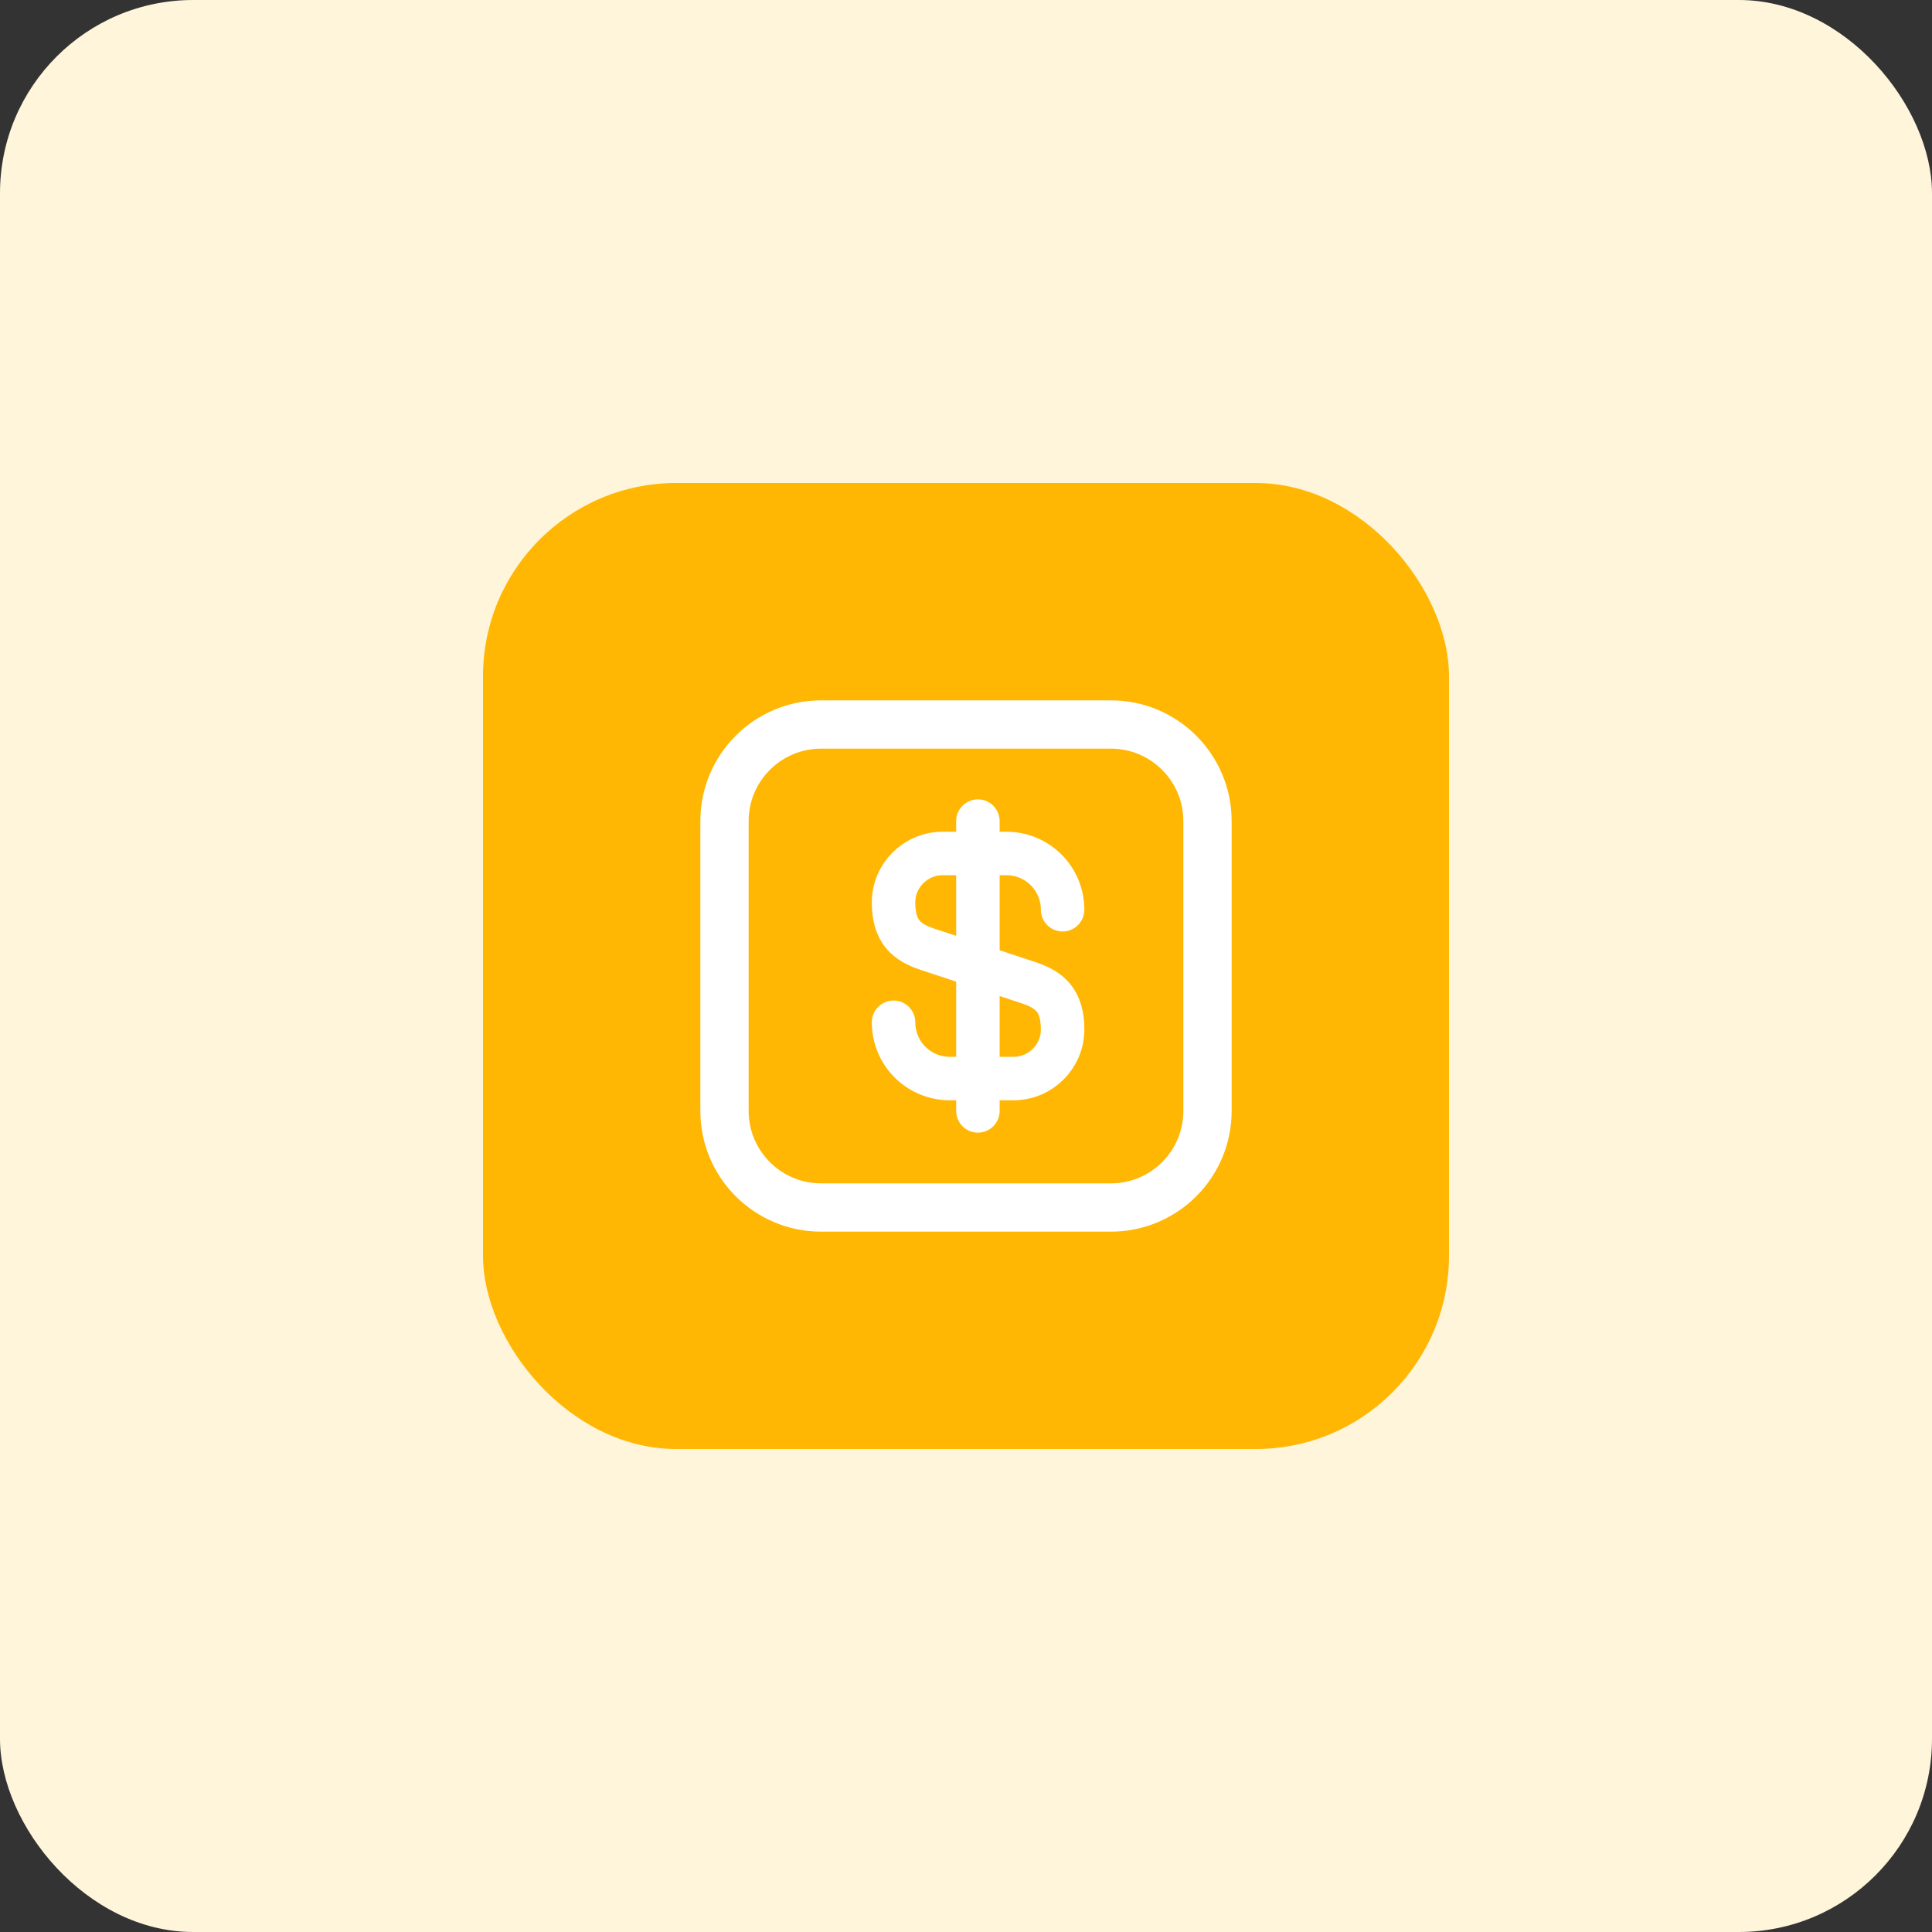 <svg width="80" height="80" viewBox="0 0 80 80" fill="none" xmlns="http://www.w3.org/2000/svg">
<rect x="0" y="0" width="80" height="80" fill="#333333" stroke="none"/>
<rect width="80" height="80" rx="8" fill="#FFF5DB"/>
<rect x="20" y="20" width="40" height="40" rx="8" fill="#FFB703"/>
<path d="M37 42.33C37 43.62 38.039 44.66 39.33 44.66H41.964C43.087 44.66 44 43.75 44 42.63C44 41.41 43.444 40.98 42.615 40.7L38.385 39.3C37.556 39.02 37 38.59 37 37.37C37 36.25 37.913 35.34 39.036 35.34H41.67C42.961 35.34 44 36.38 44 37.67" stroke="white" stroke-width="1.8" stroke-linecap="round" stroke-linejoin="round"/>
<path d="M40.493 34V46" stroke="white" stroke-width="1.8" stroke-linecap="round" stroke-linejoin="round"/>
<path d="M30 34C30 31.791 31.791 30 34 30H46C48.209 30 50 31.791 50 34V46C50 48.209 48.209 50 46 50H34C31.791 50 30 48.209 30 46V34Z" stroke="white" stroke-width="2"/>
</svg>
